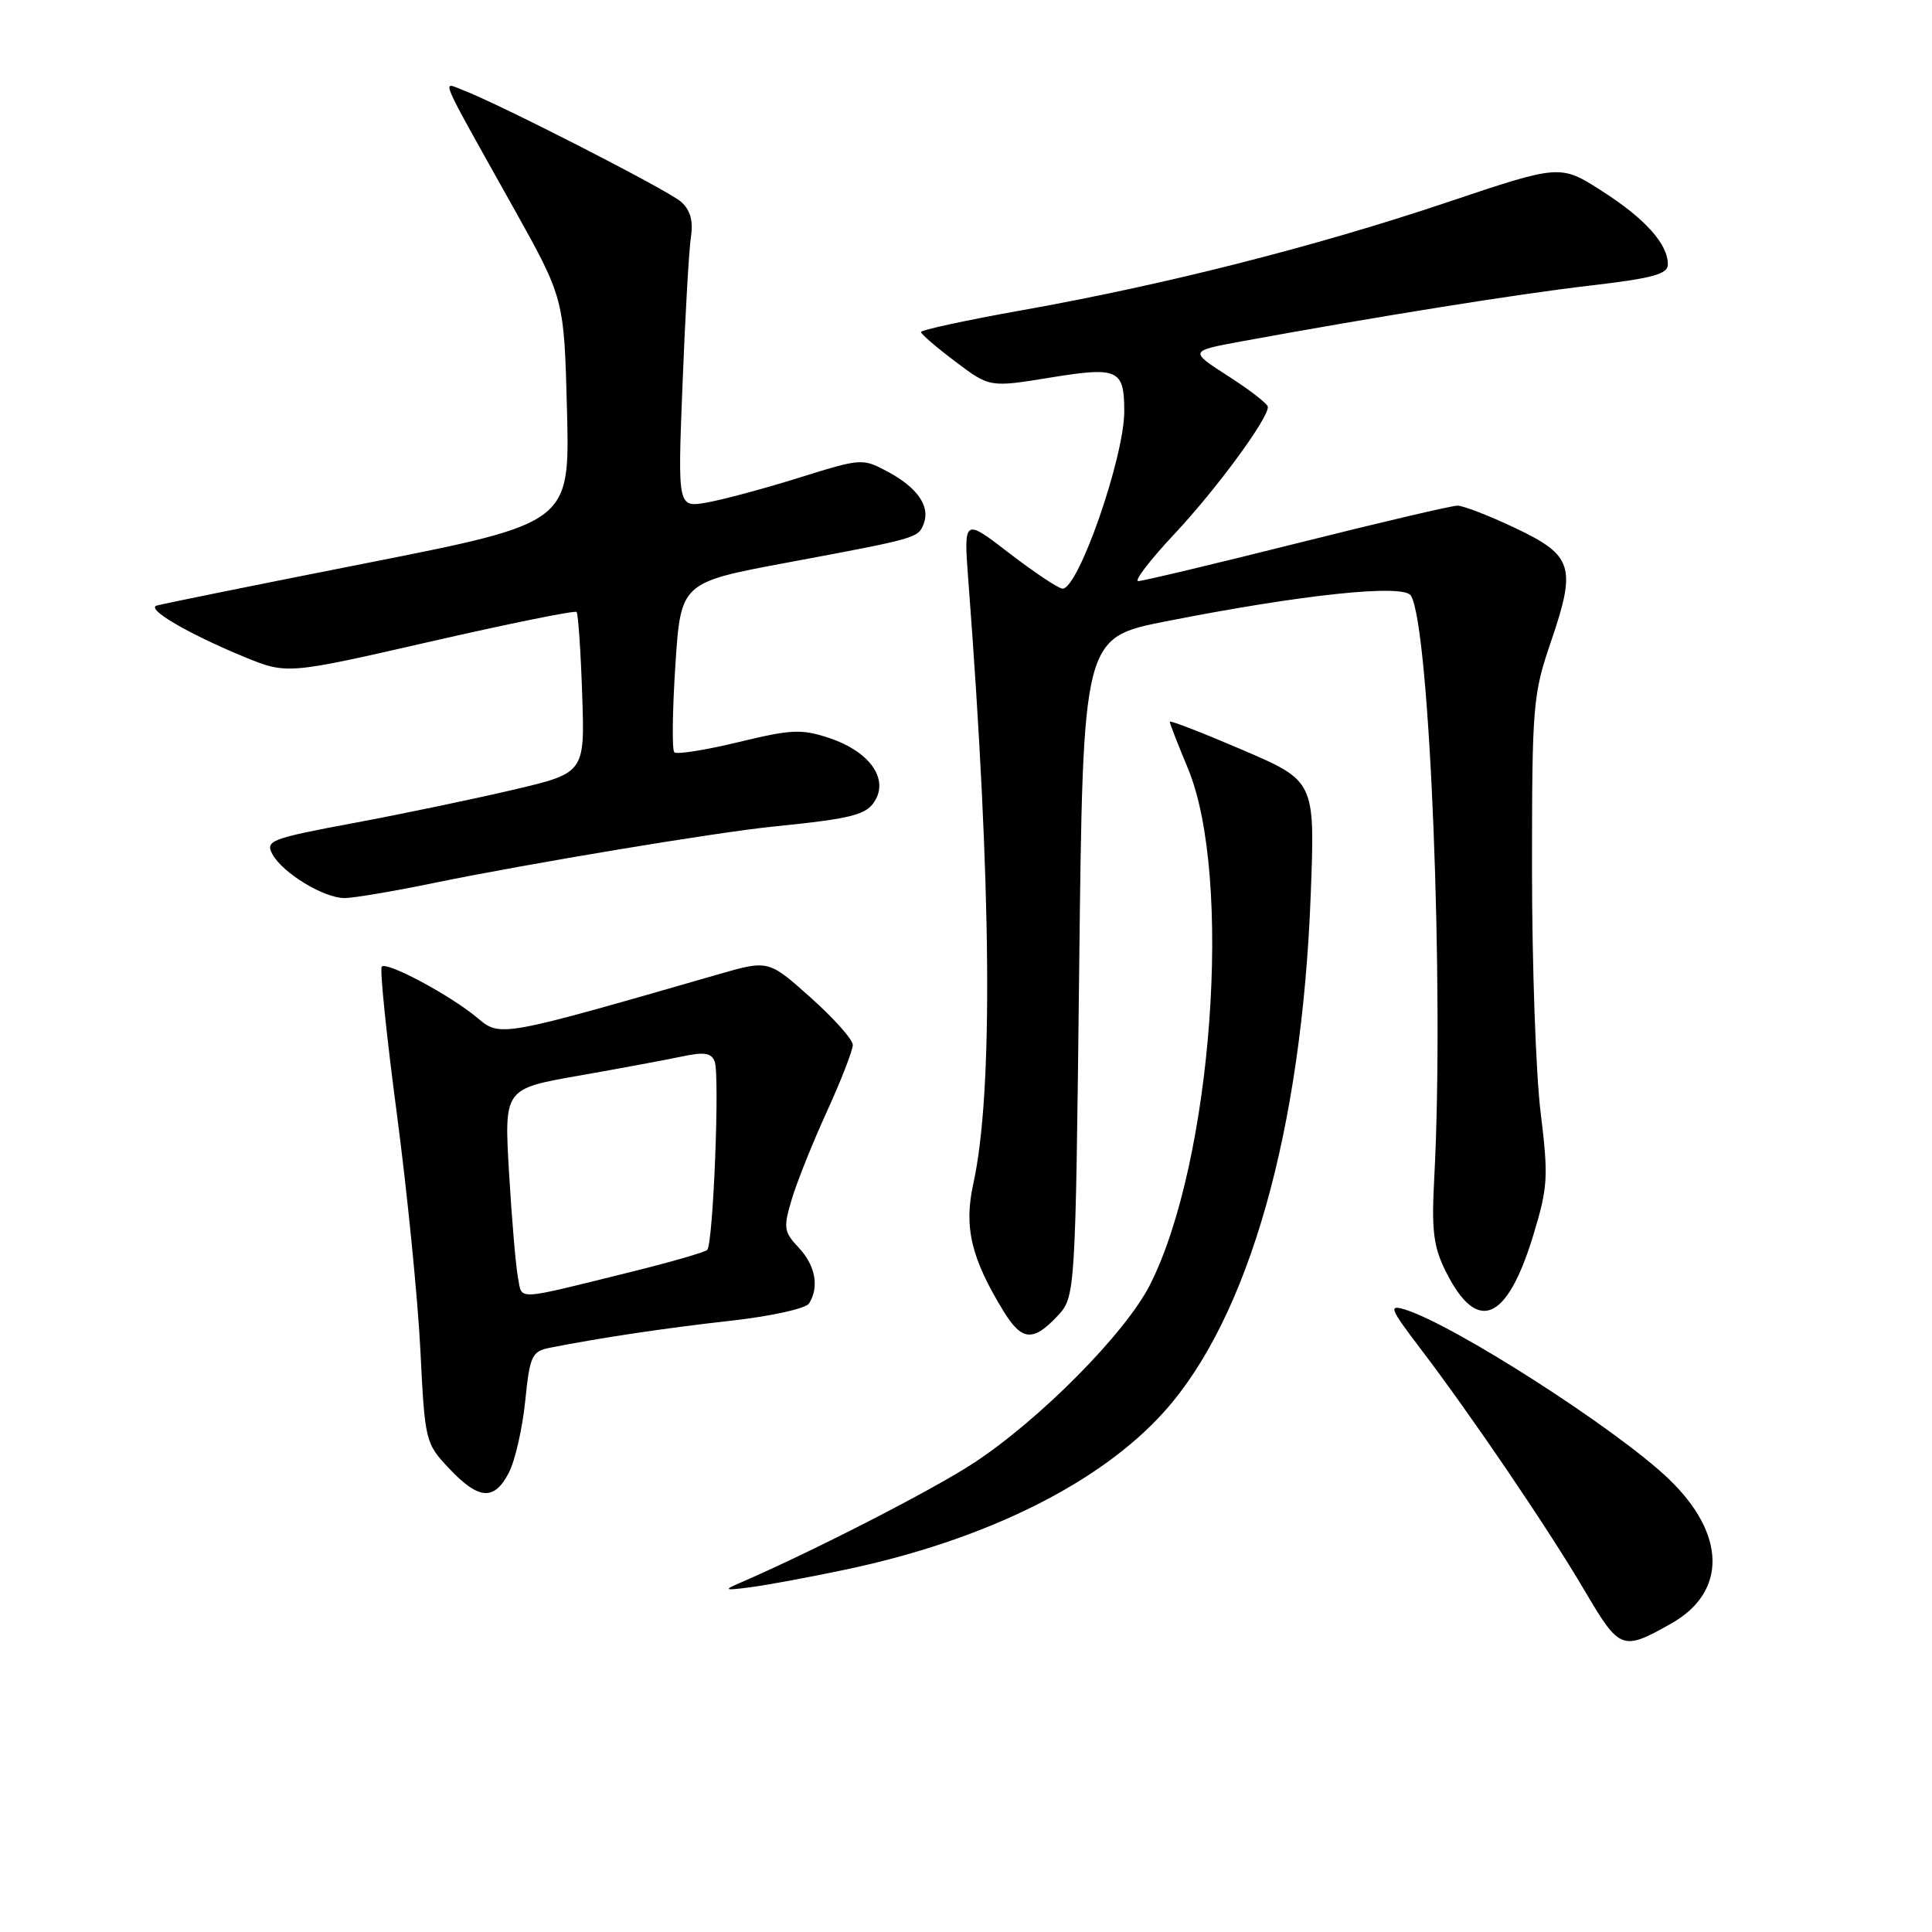 <?xml version="1.0" encoding="UTF-8" standalone="no"?>
<!DOCTYPE svg PUBLIC "-//W3C//DTD SVG 1.1//EN" "http://www.w3.org/Graphics/SVG/1.1/DTD/svg11.dtd" >
<svg xmlns="http://www.w3.org/2000/svg" xmlns:xlink="http://www.w3.org/1999/xlink" version="1.1" viewBox="0 0 256 256">
 <g >
 <path fill="currentColor"
d=" M 221.49 215.10 C 228.85 210.92 228.71 203.27 221.15 196.00 C 214.29 189.40 192.57 175.46 186.10 173.50 C 183.97 172.85 184.20 173.42 188.17 178.64 C 194.93 187.51 205.19 202.63 209.98 210.78 C 214.63 218.68 214.95 218.80 221.49 215.10 Z  M 112.09 207.97 C 130.57 204.07 145.71 196.57 154.25 187.07 C 165.47 174.58 172.51 149.76 173.68 118.50 C 174.25 103.50 174.25 103.50 164.62 99.36 C 159.33 97.09 155.00 95.41 155.00 95.64 C 155.00 95.87 156.08 98.63 157.39 101.78 C 163.40 116.17 160.64 153.93 152.38 170.24 C 149.14 176.64 137.82 188.08 129.00 193.87 C 123.55 197.44 107.68 205.58 98.00 209.76 C 95.81 210.71 95.99 210.77 99.50 210.31 C 101.70 210.02 107.37 208.97 112.09 207.97 Z  M 67.43 195.13 C 68.25 193.55 69.22 189.30 69.59 185.68 C 70.21 179.61 70.47 179.06 72.88 178.58 C 79.68 177.24 88.32 175.95 96.96 174.99 C 102.20 174.40 106.77 173.39 107.20 172.72 C 108.58 170.55 108.05 167.68 105.84 165.33 C 103.86 163.22 103.78 162.68 104.91 158.92 C 105.58 156.66 107.68 151.42 109.57 147.28 C 111.46 143.14 113.00 139.17 113.00 138.46 C 113.00 137.74 110.48 134.92 107.41 132.18 C 101.82 127.19 101.82 127.19 95.16 129.11 C 66.20 137.46 66.31 137.44 63.25 134.87 C 59.74 131.92 51.28 127.38 50.59 128.08 C 50.30 128.36 51.20 137.12 52.58 147.55 C 53.96 157.97 55.36 172.06 55.70 178.84 C 56.30 191.01 56.36 191.24 59.52 194.59 C 63.45 198.75 65.49 198.89 67.43 195.13 Z  M 140.08 174.42 C 142.50 171.84 142.50 171.84 143.00 128.17 C 143.50 84.50 143.50 84.50 154.50 82.33 C 172.53 78.77 185.98 77.35 186.95 78.92 C 189.46 82.98 191.38 130.96 190.05 156.00 C 189.67 163.04 189.93 165.17 191.55 168.43 C 195.71 176.80 199.67 175.18 203.17 163.67 C 205.11 157.28 205.19 155.94 204.14 147.41 C 203.51 142.30 203.00 127.82 203.00 115.23 C 203.00 93.36 203.11 92.02 205.54 84.93 C 208.90 75.08 208.42 73.59 200.72 69.94 C 197.30 68.32 193.88 67.00 193.12 67.00 C 192.37 67.00 182.77 69.25 171.80 72.00 C 160.84 74.75 151.39 77.00 150.82 77.00 C 150.24 77.00 152.41 74.17 155.65 70.72 C 161.18 64.81 168.00 55.54 168.00 53.93 C 168.00 53.53 165.65 51.70 162.78 49.86 C 157.57 46.51 157.57 46.51 164.53 45.23 C 182.42 41.95 201.15 38.95 210.62 37.85 C 218.96 36.88 221.00 36.33 221.00 35.04 C 221.00 32.32 217.99 28.97 212.25 25.30 C 206.74 21.77 206.74 21.77 191.62 26.85 C 174.23 32.69 154.26 37.76 135.25 41.14 C 127.96 42.44 122.02 43.73 122.03 44.00 C 122.05 44.27 124.10 46.04 126.60 47.92 C 131.14 51.34 131.14 51.34 139.17 50.03 C 148.17 48.57 148.97 48.94 148.97 54.50 C 148.98 60.54 142.91 78.00 140.80 78.00 C 140.28 78.00 137.11 75.89 133.76 73.32 C 127.68 68.63 127.68 68.63 128.32 77.07 C 131.40 117.44 131.62 144.79 128.97 156.84 C 127.70 162.61 128.67 166.71 132.98 173.75 C 135.38 177.67 136.88 177.82 140.08 174.42 Z  M 57.48 117.00 C 70.10 114.41 94.86 110.29 102.50 109.52 C 113.17 108.44 114.95 107.97 116.06 105.89 C 117.63 102.95 115.02 99.51 109.91 97.80 C 106.20 96.57 104.88 96.63 97.83 98.34 C 93.48 99.39 89.66 100.00 89.35 99.68 C 89.03 99.37 89.10 94.17 89.49 88.14 C 90.21 77.18 90.21 77.18 104.35 74.54 C 121.58 71.32 121.67 71.30 122.40 69.39 C 123.28 67.11 121.57 64.62 117.70 62.54 C 114.29 60.70 114.18 60.71 105.88 63.30 C 101.27 64.74 95.77 66.22 93.65 66.59 C 89.79 67.26 89.79 67.26 90.44 50.88 C 90.79 41.87 91.29 33.11 91.55 31.42 C 91.88 29.29 91.48 27.85 90.26 26.75 C 88.59 25.24 66.22 13.80 61.28 11.91 C 58.54 10.88 57.93 9.46 68.03 27.52 C 74.75 39.55 74.75 39.55 75.13 54.42 C 75.50 69.29 75.50 69.29 48.65 74.60 C 33.88 77.51 21.32 80.06 20.74 80.25 C 19.36 80.71 24.93 83.97 32.26 87.00 C 38.01 89.37 38.01 89.37 57.01 85.02 C 67.46 82.63 76.18 80.86 76.40 81.09 C 76.61 81.31 76.95 86.21 77.14 91.96 C 77.50 102.42 77.50 102.42 68.00 104.65 C 62.77 105.88 53.23 107.87 46.79 109.07 C 35.83 111.12 35.14 111.39 36.10 113.19 C 37.43 115.66 42.89 118.99 45.64 119.00 C 46.82 119.00 52.15 118.10 57.48 117.00 Z  M 68.63 169.25 C 68.34 167.74 67.81 161.50 67.45 155.39 C 66.80 144.27 66.80 144.27 76.65 142.54 C 82.07 141.59 88.22 140.44 90.32 140.00 C 93.31 139.36 94.26 139.50 94.70 140.67 C 95.39 142.45 94.50 164.84 93.71 165.62 C 93.41 165.92 88.96 167.21 83.83 168.48 C 67.90 172.42 69.23 172.35 68.63 169.25 Z "/>
</g>
</svg>